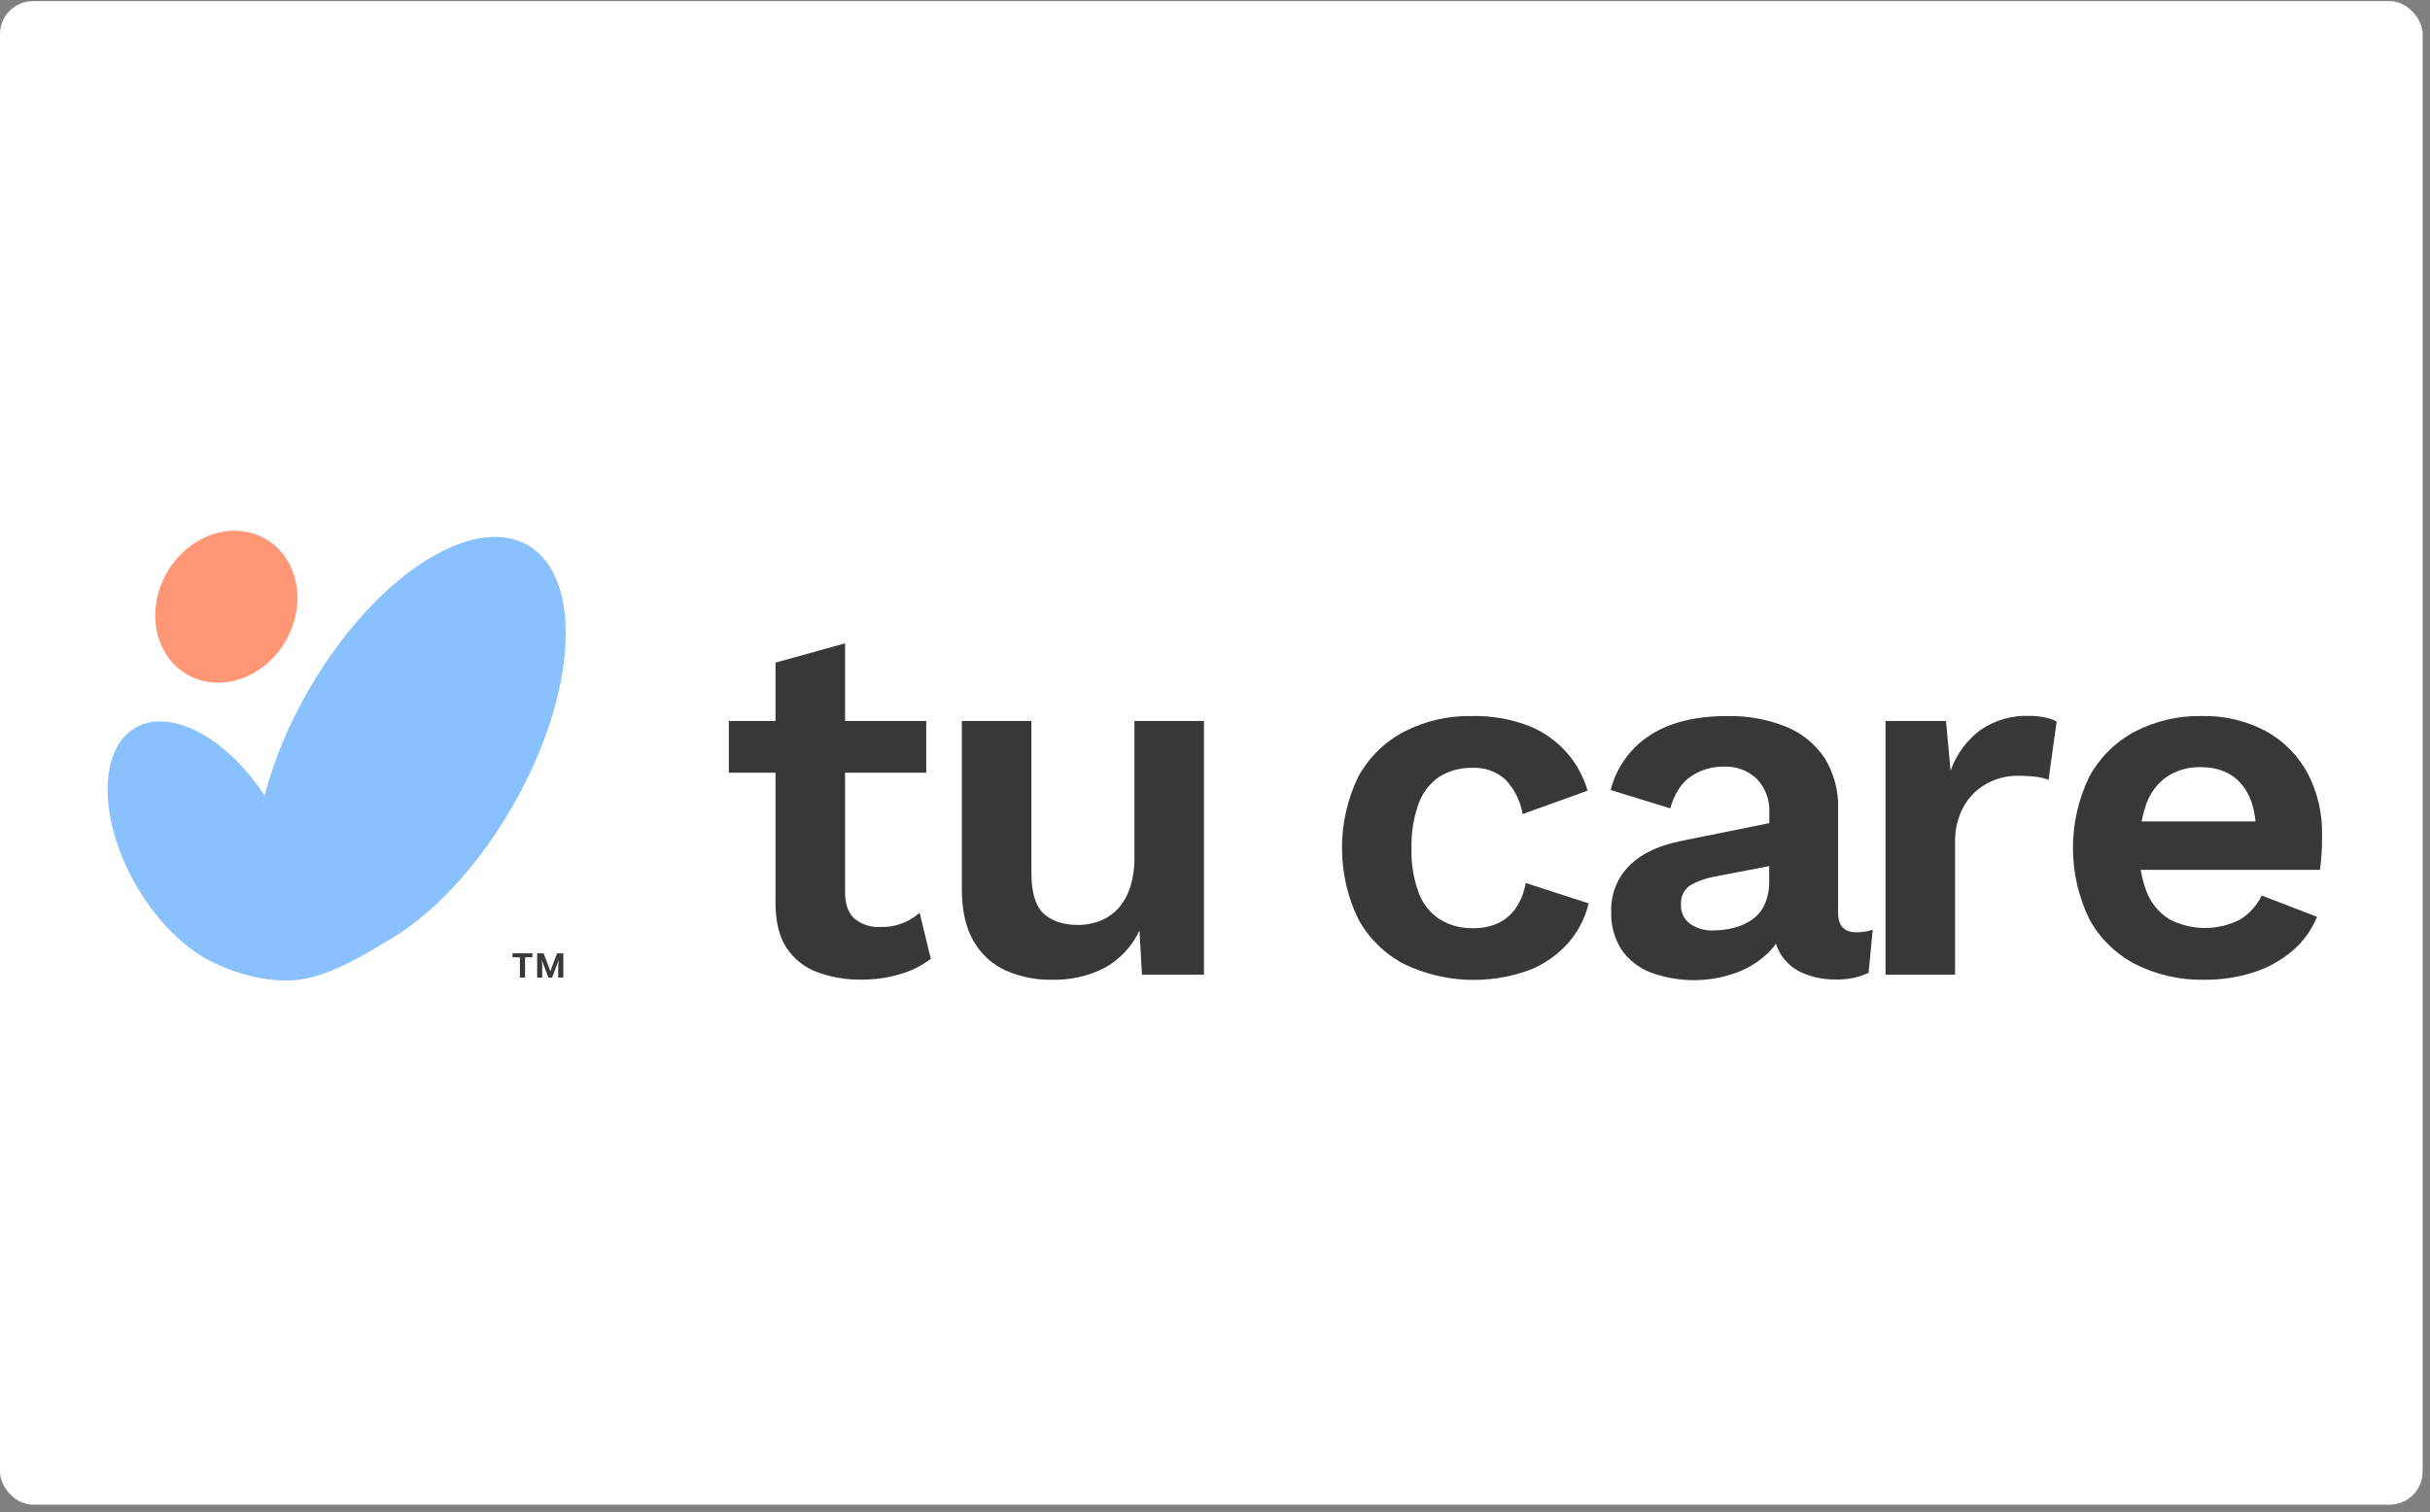 <svg width="294" height="183" viewBox="0 0 294 183" fill="none" xmlns="http://www.w3.org/2000/svg">
<rect x="0" y="0" width="294" height="183" fill="#808080" stroke="none"/>
<rect y="0.133" width="293.11" height="181.97" rx="4" fill="white"/>
<path d="M112.064 87.253V93.516H88.18V87.253H112.064ZM102.242 77.857V107.95C102.242 109.428 102.621 110.502 103.378 111.17C104.247 111.886 105.353 112.248 106.477 112.185C108.235 112.251 109.951 111.636 111.266 110.466L112.618 116.037C111.516 116.877 110.266 117.503 108.932 117.883C107.419 118.337 105.846 118.563 104.265 118.554C102.413 118.588 100.571 118.276 98.833 117.633C97.322 117.072 96.03 116.04 95.147 114.69C94.268 113.338 93.828 111.536 93.828 109.286V80.191L102.242 77.857Z" fill="#383838"/>
<path d="M127.235 118.57C125.329 118.602 123.439 118.224 121.692 117.461C120.061 116.721 118.703 115.485 117.812 113.931C116.855 112.312 116.375 110.213 116.371 107.634V87.252H124.785V105.616C124.785 107.988 125.273 109.64 126.26 110.56C127.246 111.481 128.654 111.941 130.494 111.941C131.354 111.939 132.206 111.784 133.011 111.481C133.837 111.168 134.583 110.676 135.195 110.039C135.873 109.307 136.385 108.437 136.697 107.49C137.089 106.29 137.276 105.032 137.251 103.77V87.252H145.665V117.96H138.166L137.861 112.617C136.966 114.525 135.495 116.103 133.654 117.129C131.669 118.139 129.462 118.634 127.235 118.57Z" fill="#383838"/>
<path d="M178.019 86.66C180.398 86.594 182.766 87.001 184.987 87.857C186.759 88.562 188.338 89.679 189.593 91.116C190.739 92.446 191.587 94.005 192.082 95.689L184.222 98.516C183.955 96.946 183.228 95.492 182.132 94.337C181.04 93.358 179.605 92.852 178.141 92.929C176.735 92.888 175.348 93.26 174.15 93.998C172.988 94.791 172.107 95.932 171.634 97.258C171.011 98.999 170.72 100.841 170.775 102.69C170.717 104.532 171.018 106.367 171.661 108.094C172.155 109.409 173.061 110.529 174.244 111.287C175.438 112.002 176.811 112.363 178.202 112.329C179.282 112.362 180.355 112.142 181.334 111.686C182.194 111.258 182.926 110.612 183.457 109.812C184.035 108.918 184.422 107.914 184.593 106.864L192.204 109.325C191.777 111.124 190.913 112.79 189.687 114.175C188.388 115.615 186.768 116.73 184.959 117.428C182.528 118.308 179.946 118.695 177.363 118.569C174.781 118.442 172.249 117.804 169.915 116.691C167.545 115.462 165.597 113.551 164.323 111.204C163.033 108.523 162.363 105.587 162.363 102.612C162.363 99.638 163.033 96.701 164.323 94.021C165.591 91.692 167.519 89.79 169.866 88.555C172.384 87.255 175.186 86.604 178.019 86.66Z" fill="#383838"/>
<path d="M214.065 98.366C214.107 97.613 213.994 96.86 213.733 96.152C213.472 95.445 213.068 94.798 212.546 94.253C212.018 93.755 211.395 93.368 210.714 93.114C210.034 92.861 209.309 92.747 208.583 92.779C207.165 92.753 205.772 93.161 204.592 93.948C203.447 94.725 202.608 96.018 202.076 97.829L194.87 95.611C195.537 92.951 197.166 90.633 199.443 89.104C201.823 87.474 204.999 86.66 208.971 86.66C211.386 86.607 213.787 87.037 216.033 87.923C217.941 88.682 219.577 89.997 220.728 91.698C221.904 93.592 222.483 95.795 222.391 98.023V110.494C222.391 112.05 223.13 112.828 224.608 112.828C225.274 112.833 225.937 112.73 226.57 112.523L226.082 117.739C224.832 118.311 223.466 118.584 222.091 118.537C220.761 118.561 219.44 118.31 218.211 117.8C217.107 117.351 216.164 116.578 215.506 115.583C214.817 114.448 214.476 113.135 214.525 111.808V111.558L216 111.314C215.778 112.823 215.065 114.216 213.971 115.278C212.826 116.386 211.455 117.233 209.952 117.761C206.619 118.937 202.978 118.906 199.665 117.672C198.247 117.118 197.027 116.153 196.162 114.901C195.309 113.542 194.883 111.959 194.937 110.356C194.899 109.316 195.076 108.281 195.458 107.314C195.839 106.346 196.417 105.469 197.154 104.735C198.632 103.283 200.74 102.291 203.478 101.758L215.024 99.425L214.958 104.641L207.619 106.06C206.506 106.239 205.435 106.614 204.454 107.168C204.09 107.426 203.8 107.774 203.612 108.179C203.424 108.583 203.346 109.03 203.384 109.474C203.356 109.925 203.444 110.376 203.638 110.784C203.831 111.192 204.126 111.544 204.493 111.808C205.295 112.355 206.249 112.634 207.22 112.606C208.07 112.607 208.917 112.502 209.742 112.296C210.535 112.107 211.286 111.775 211.959 111.314C212.625 110.849 213.155 110.213 213.494 109.474C213.885 108.584 214.075 107.619 214.049 106.647L214.065 98.366Z" fill="#383838"/>
<path d="M228.127 117.96V87.252H235.438L235.992 93.272C236.684 91.319 237.932 89.612 239.584 88.361C241.324 87.163 243.404 86.559 245.515 86.637C246.154 86.633 246.791 86.697 247.416 86.826C247.909 86.919 248.385 87.083 248.83 87.313L247.849 94.375C247.362 94.195 246.856 94.073 246.341 94.009C245.578 93.917 244.809 93.877 244.041 93.887C242.798 93.889 241.575 94.194 240.477 94.774C239.303 95.398 238.324 96.334 237.65 97.479C236.865 98.872 236.481 100.454 236.541 102.052V117.96H228.127Z" fill="#383838"/>
<path d="M266.756 118.57C263.827 118.642 260.925 117.989 258.309 116.669C255.96 115.437 254.03 113.535 252.766 111.203C251.472 108.524 250.801 105.587 250.801 102.612C250.801 99.637 251.472 96.7 252.766 94.02C254.022 91.7 255.932 89.8 258.259 88.555C260.743 87.26 263.512 86.608 266.313 86.659C269.072 86.574 271.804 87.221 274.233 88.533C276.35 89.721 278.081 91.49 279.222 93.632C280.394 95.898 280.984 98.42 280.94 100.971C280.94 101.791 280.94 102.567 280.879 103.305C280.818 104.042 280.774 104.696 280.696 105.267H256.191V99.408H277.01L272.964 100.888C272.964 98.301 272.38 96.315 271.212 94.929C270.045 93.544 268.397 92.847 266.268 92.84C264.847 92.804 263.447 93.19 262.244 93.948C261.069 94.746 260.178 95.897 259.7 97.235C259.074 98.997 258.783 100.86 258.841 102.728C258.779 104.567 259.102 106.398 259.788 108.105C260.337 109.415 261.284 110.52 262.493 111.264C263.817 111.949 265.285 112.306 266.775 112.306C268.265 112.306 269.734 111.949 271.057 111.264C272.172 110.563 273.067 109.562 273.64 108.376L280.331 110.959C279.681 112.548 278.66 113.959 277.354 115.072C275.968 116.25 274.36 117.137 272.626 117.683C270.728 118.287 268.747 118.586 266.756 118.57Z" fill="#383838"/>
<path d="M63.861 65.987C57.065 62.065 45.195 69.9 37.349 83.491C35.007 87.494 33.212 91.792 32.011 96.271C27.41 89.259 20.648 85.614 16.393 88.07C11.862 90.686 11.901 99.234 16.477 107.163C19.015 111.558 22.416 114.84 25.717 116.445L25.775 116.472L25.98 116.567C29.209 118.085 33.117 119.061 36.57 118.507C40.117 117.952 44.208 115.491 46.431 114.128C51.797 111.206 57.517 105.364 61.951 97.679C69.806 84.109 70.657 69.911 63.861 65.987Z" fill="#89C1FE"/>
<path d="M34.566 77.57C37.182 73.039 36.088 67.511 32.123 65.222C28.159 62.932 22.824 64.75 20.208 69.281C17.592 73.811 18.686 79.34 22.65 81.629C26.615 83.918 31.95 82.101 34.566 77.57Z" fill="#FF9776"/>
<path d="M64.41 115.375V115.854H62.007V115.375H64.41ZM63.526 115.375V118.302H62.902V115.375H63.526ZM68.154 115.375V118.302H67.541V116.899L67.605 116.129L67.528 116.367L66.799 118.307H66.355L65.618 116.367L65.54 116.129L65.604 116.899V118.302H64.992V115.375H65.773L66.375 116.971L66.58 117.54H66.596L66.793 116.971L67.406 115.375H68.154Z" fill="#383838"/>
</svg>
